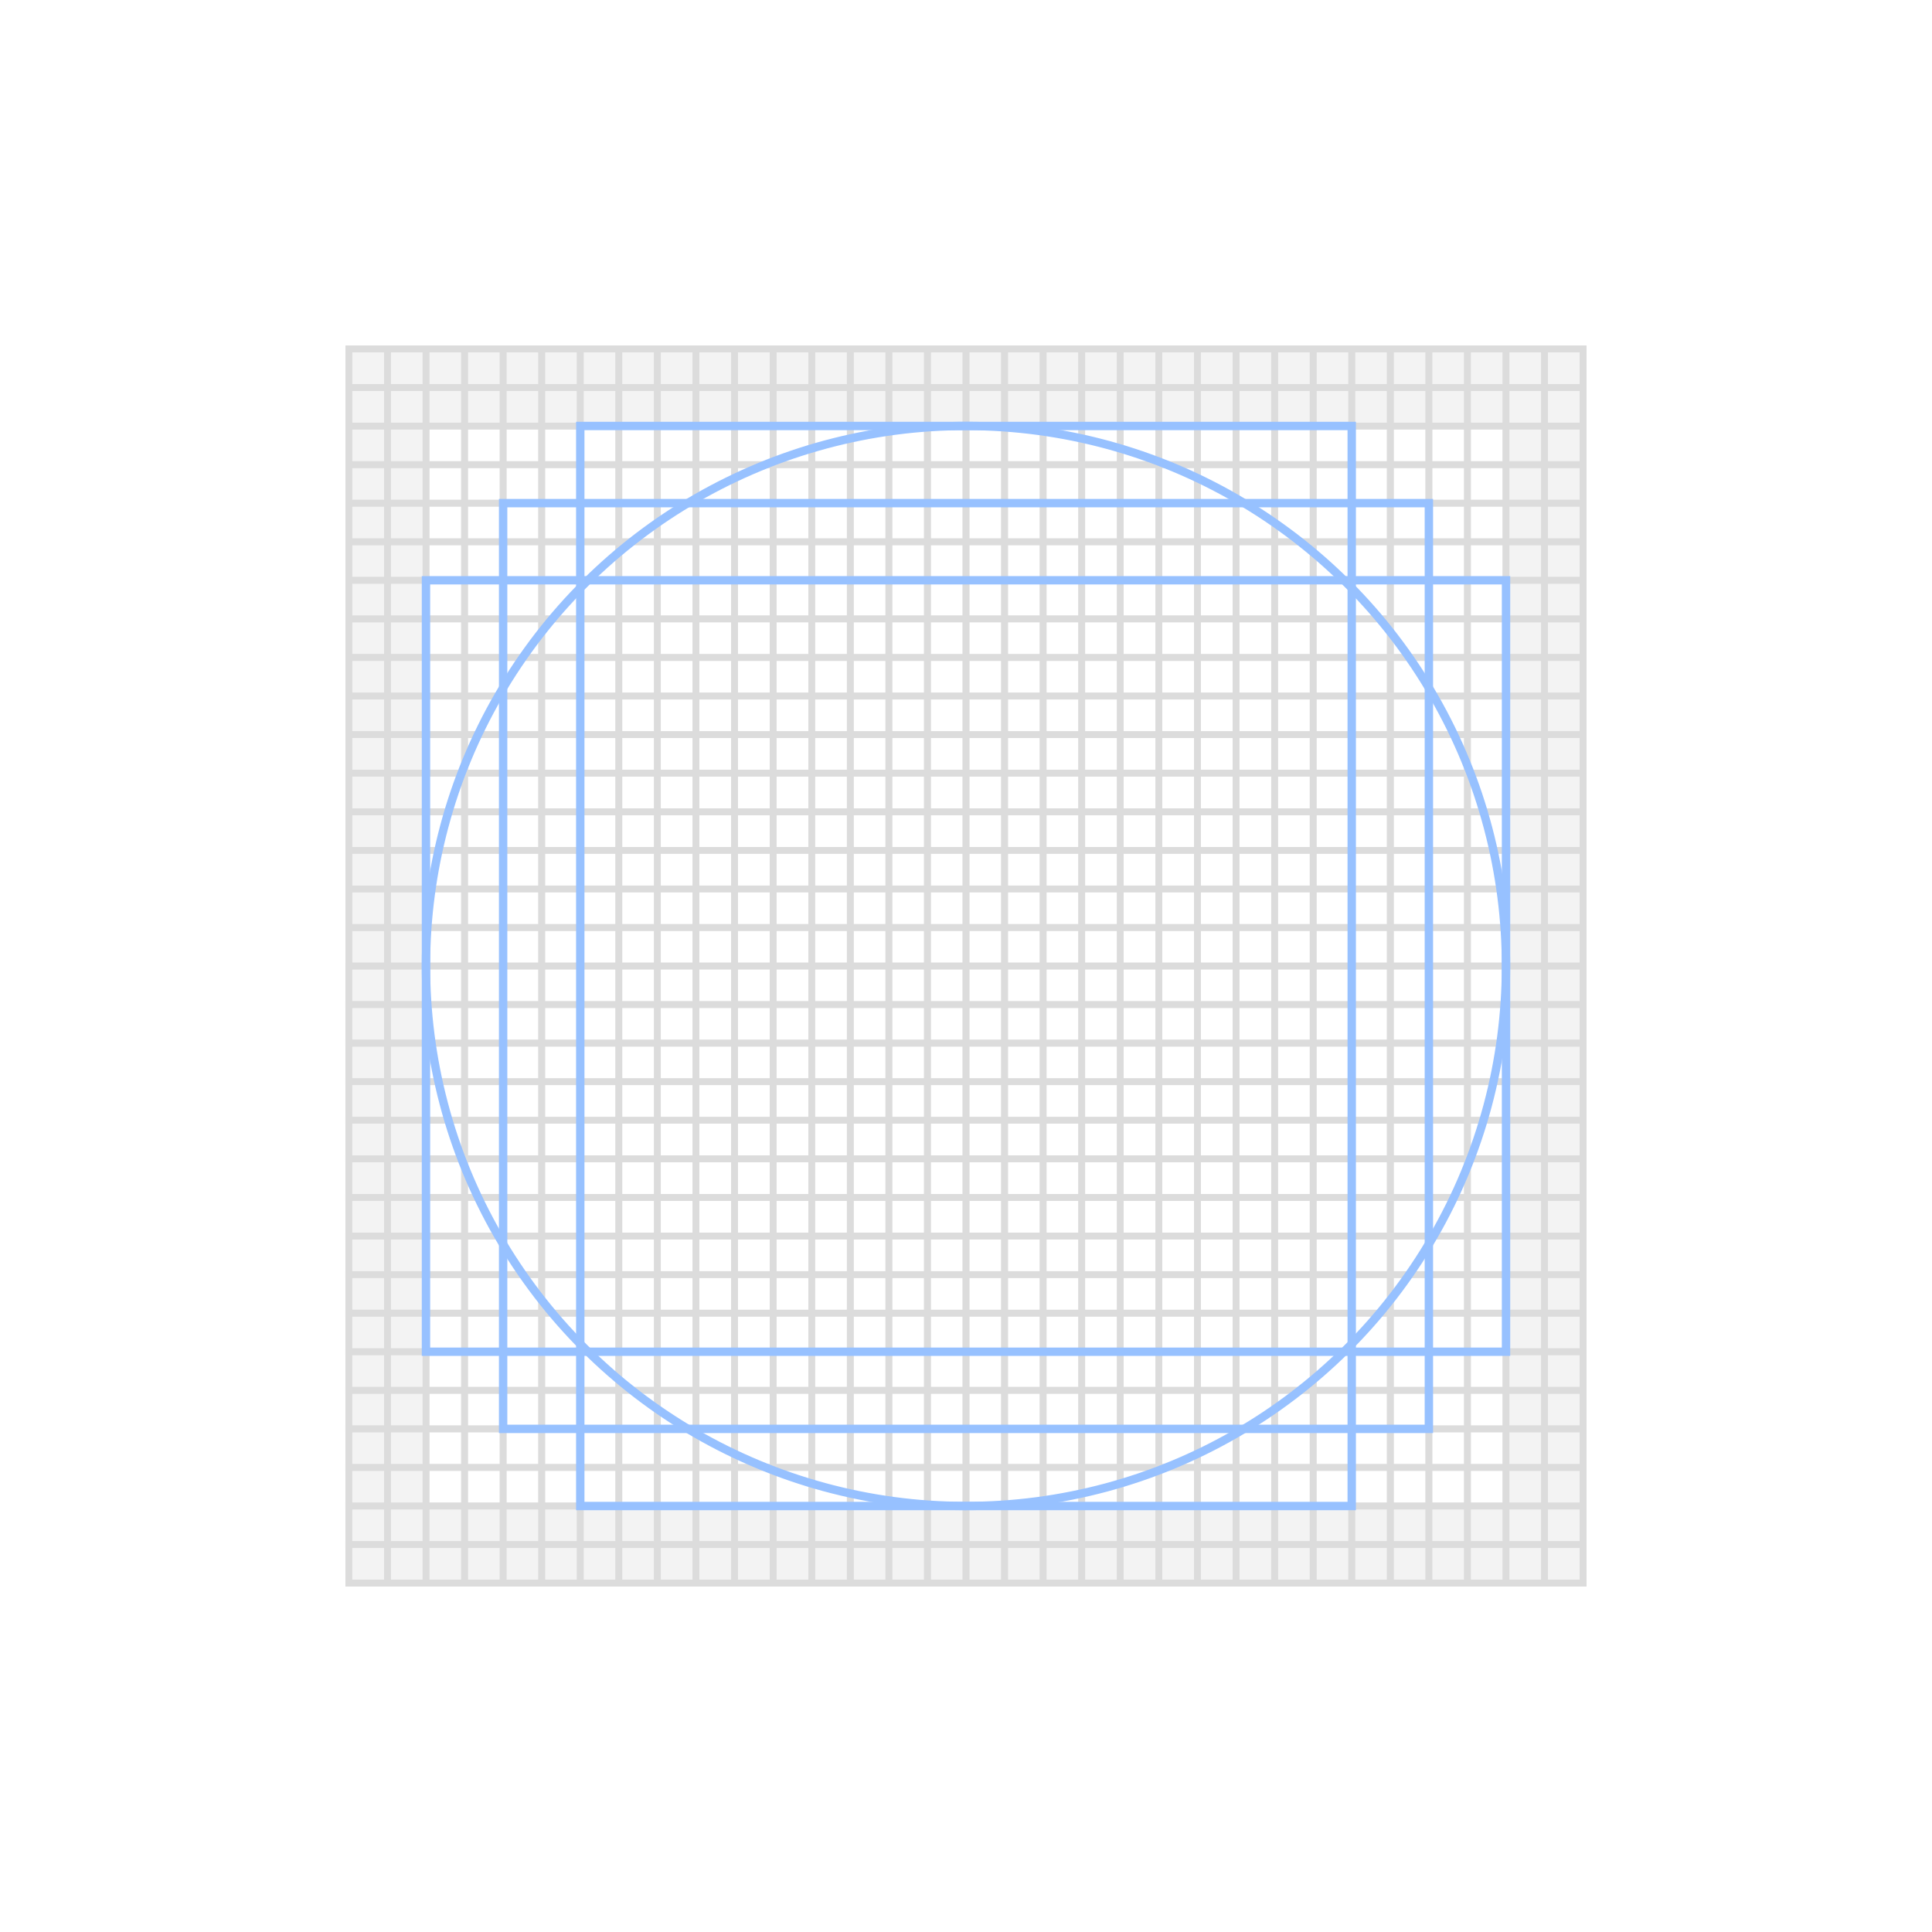<svg id="Layer_1" data-name="Layer 1" xmlns="http://www.w3.org/2000/svg" viewBox="0 0 288 288"><defs><style>.cls-1{fill:#fff;}.cls-2{fill:#f3f3f3;stroke:#f3f3f3;fill-rule:evenodd;}.cls-2,.cls-3,.cls-4{stroke-miterlimit:10;}.cls-3,.cls-4{fill:none;}.cls-3{stroke:#dcdcdc;}.cls-4{stroke:#97c1ff;stroke-width:1.25px;}</style></defs><title>Artboard 18 copy 882</title><rect class="cls-1" width="288" height="288"/><path class="cls-2" d="M52,52V236H236V52ZM224.5,224.5H63.5V63.5h161Z"/><rect class="cls-3" x="52" y="52" width="5.75" height="184"/><rect class="cls-3" x="57.75" y="52" width="5.75" height="184"/><rect class="cls-3" x="63.5" y="52" width="5.75" height="184"/><rect class="cls-3" x="69.25" y="52" width="5.75" height="184"/><rect class="cls-3" x="75" y="52" width="5.75" height="184"/><rect class="cls-3" x="80.75" y="52" width="5.75" height="184"/><rect class="cls-3" x="86.5" y="52" width="5.75" height="184"/><rect class="cls-3" x="92.25" y="52" width="5.75" height="184"/><rect class="cls-3" x="98" y="52" width="5.75" height="184"/><rect class="cls-3" x="103.75" y="52" width="5.75" height="184"/><rect class="cls-3" x="109.5" y="52" width="5.75" height="184"/><rect class="cls-3" x="115.25" y="52" width="5.75" height="184"/><rect class="cls-3" x="121" y="52" width="5.75" height="184"/><rect class="cls-3" x="126.75" y="52" width="5.75" height="184"/><rect class="cls-3" x="132.5" y="52" width="5.75" height="184"/><rect class="cls-3" x="138.25" y="52" width="5.75" height="184"/><rect class="cls-3" x="144" y="52" width="5.75" height="184"/><rect class="cls-3" x="149.75" y="52" width="5.75" height="184"/><rect class="cls-3" x="155.5" y="52" width="5.75" height="184"/><rect class="cls-3" x="161.25" y="52" width="5.75" height="184"/><rect class="cls-3" x="167" y="52" width="5.75" height="184"/><rect class="cls-3" x="172.75" y="52" width="5.75" height="184"/><rect class="cls-3" x="178.5" y="52" width="5.75" height="184"/><rect class="cls-3" x="184.25" y="52" width="5.75" height="184"/><rect class="cls-3" x="190" y="52" width="5.75" height="184"/><rect class="cls-3" x="195.75" y="52" width="5.75" height="184"/><rect class="cls-3" x="201.5" y="52" width="5.75" height="184"/><rect class="cls-3" x="207.25" y="52" width="5.75" height="184"/><rect class="cls-3" x="213" y="52" width="5.75" height="184"/><rect class="cls-3" x="218.75" y="52" width="5.75" height="184"/><rect class="cls-3" x="224.5" y="52" width="5.75" height="184"/><rect class="cls-3" x="230.25" y="52" width="5.75" height="184"/><rect class="cls-3" x="141.13" y="-37.12" width="5.75" height="184" transform="translate(198.88 -89.12) rotate(90)"/><rect class="cls-3" x="141.13" y="-31.37" width="5.75" height="184" transform="translate(204.63 -83.37) rotate(90)"/><rect class="cls-3" x="141.13" y="-25.62" width="5.75" height="184" transform="translate(210.38 -77.62) rotate(90)"/><rect class="cls-3" x="141.13" y="-19.87" width="5.75" height="184" transform="translate(216.13 -71.87) rotate(90)"/><rect class="cls-3" x="141.13" y="-14.12" width="5.75" height="184" transform="translate(221.88 -66.12) rotate(90)"/><rect class="cls-3" x="141.13" y="-8.37" width="5.75" height="184" transform="translate(227.63 -60.37) rotate(90)"/><rect class="cls-3" x="141.13" y="-2.62" width="5.75" height="184" transform="translate(233.38 -54.62) rotate(90)"/><rect class="cls-3" x="141.13" y="3.13" width="5.75" height="184" transform="translate(239.13 -48.87) rotate(90)"/><rect class="cls-3" x="141.13" y="8.88" width="5.75" height="184" transform="translate(244.88 -43.12) rotate(90)"/><rect class="cls-3" x="141.13" y="14.63" width="5.75" height="184" transform="translate(250.63 -37.37) rotate(90)"/><rect class="cls-3" x="141.13" y="20.38" width="5.75" height="184" transform="translate(256.38 -31.62) rotate(90)"/><rect class="cls-3" x="141.13" y="26.13" width="5.75" height="184" transform="translate(262.13 -25.87) rotate(90)"/><rect class="cls-3" x="141.13" y="31.88" width="5.75" height="184" transform="translate(267.88 -20.12) rotate(90)"/><rect class="cls-3" x="141.13" y="37.63" width="5.75" height="184" transform="translate(273.63 -14.37) rotate(90)"/><rect class="cls-3" x="141.13" y="43.38" width="5.75" height="184" transform="translate(279.38 -8.62) rotate(90)"/><rect class="cls-3" x="141.13" y="49.13" width="5.75" height="184" transform="translate(285.13 -2.87) rotate(90)"/><rect class="cls-3" x="141.13" y="54.88" width="5.75" height="184" transform="translate(290.87 2.87) rotate(90)"/><rect class="cls-3" x="141.13" y="60.63" width="5.75" height="184" transform="translate(296.62 8.62) rotate(90)"/><rect class="cls-3" x="141.13" y="66.38" width="5.75" height="184" transform="translate(302.37 14.37) rotate(90)"/><rect class="cls-3" x="141.13" y="72.13" width="5.75" height="184" transform="translate(308.12 20.12) rotate(90)"/><rect class="cls-3" x="141.13" y="77.88" width="5.75" height="184" transform="translate(313.87 25.87) rotate(90)"/><rect class="cls-3" x="141.13" y="83.63" width="5.75" height="184" transform="translate(319.62 31.62) rotate(90)"/><rect class="cls-3" x="141.13" y="89.38" width="5.75" height="184" transform="translate(325.37 37.37) rotate(90)"/><rect class="cls-3" x="141.13" y="95.13" width="5.75" height="184" transform="translate(331.12 43.12) rotate(90)"/><rect class="cls-3" x="141.13" y="100.88" width="5.75" height="184" transform="translate(336.87 48.87) rotate(90)"/><rect class="cls-3" x="141.13" y="106.63" width="5.75" height="184" transform="translate(342.62 54.62) rotate(90)"/><rect class="cls-3" x="141.13" y="112.38" width="5.75" height="184" transform="translate(348.37 60.37) rotate(90)"/><rect class="cls-3" x="141.13" y="118.13" width="5.75" height="184" transform="translate(354.12 66.12) rotate(90)"/><rect class="cls-3" x="141.13" y="123.88" width="5.75" height="184" transform="translate(359.87 71.87) rotate(90)"/><rect class="cls-3" x="141.13" y="129.63" width="5.75" height="184" transform="translate(365.62 77.62) rotate(90)"/><rect class="cls-3" x="141.13" y="135.38" width="5.75" height="184" transform="translate(371.37 83.37) rotate(90)"/><rect class="cls-3" x="141.13" y="141.13" width="5.75" height="184" transform="translate(377.12 89.12) rotate(90)"/><circle class="cls-4" cx="144" cy="144" r="80.5" transform="translate(-0.28 287.72) rotate(-89.89)"/><rect class="cls-4" x="75" y="75" width="138" height="138"/><rect class="cls-4" x="86.5" y="63.5" width="115" height="161"/><rect class="cls-4" x="86.5" y="63.5" width="115" height="161" transform="translate(288 0) rotate(90)"/></svg>